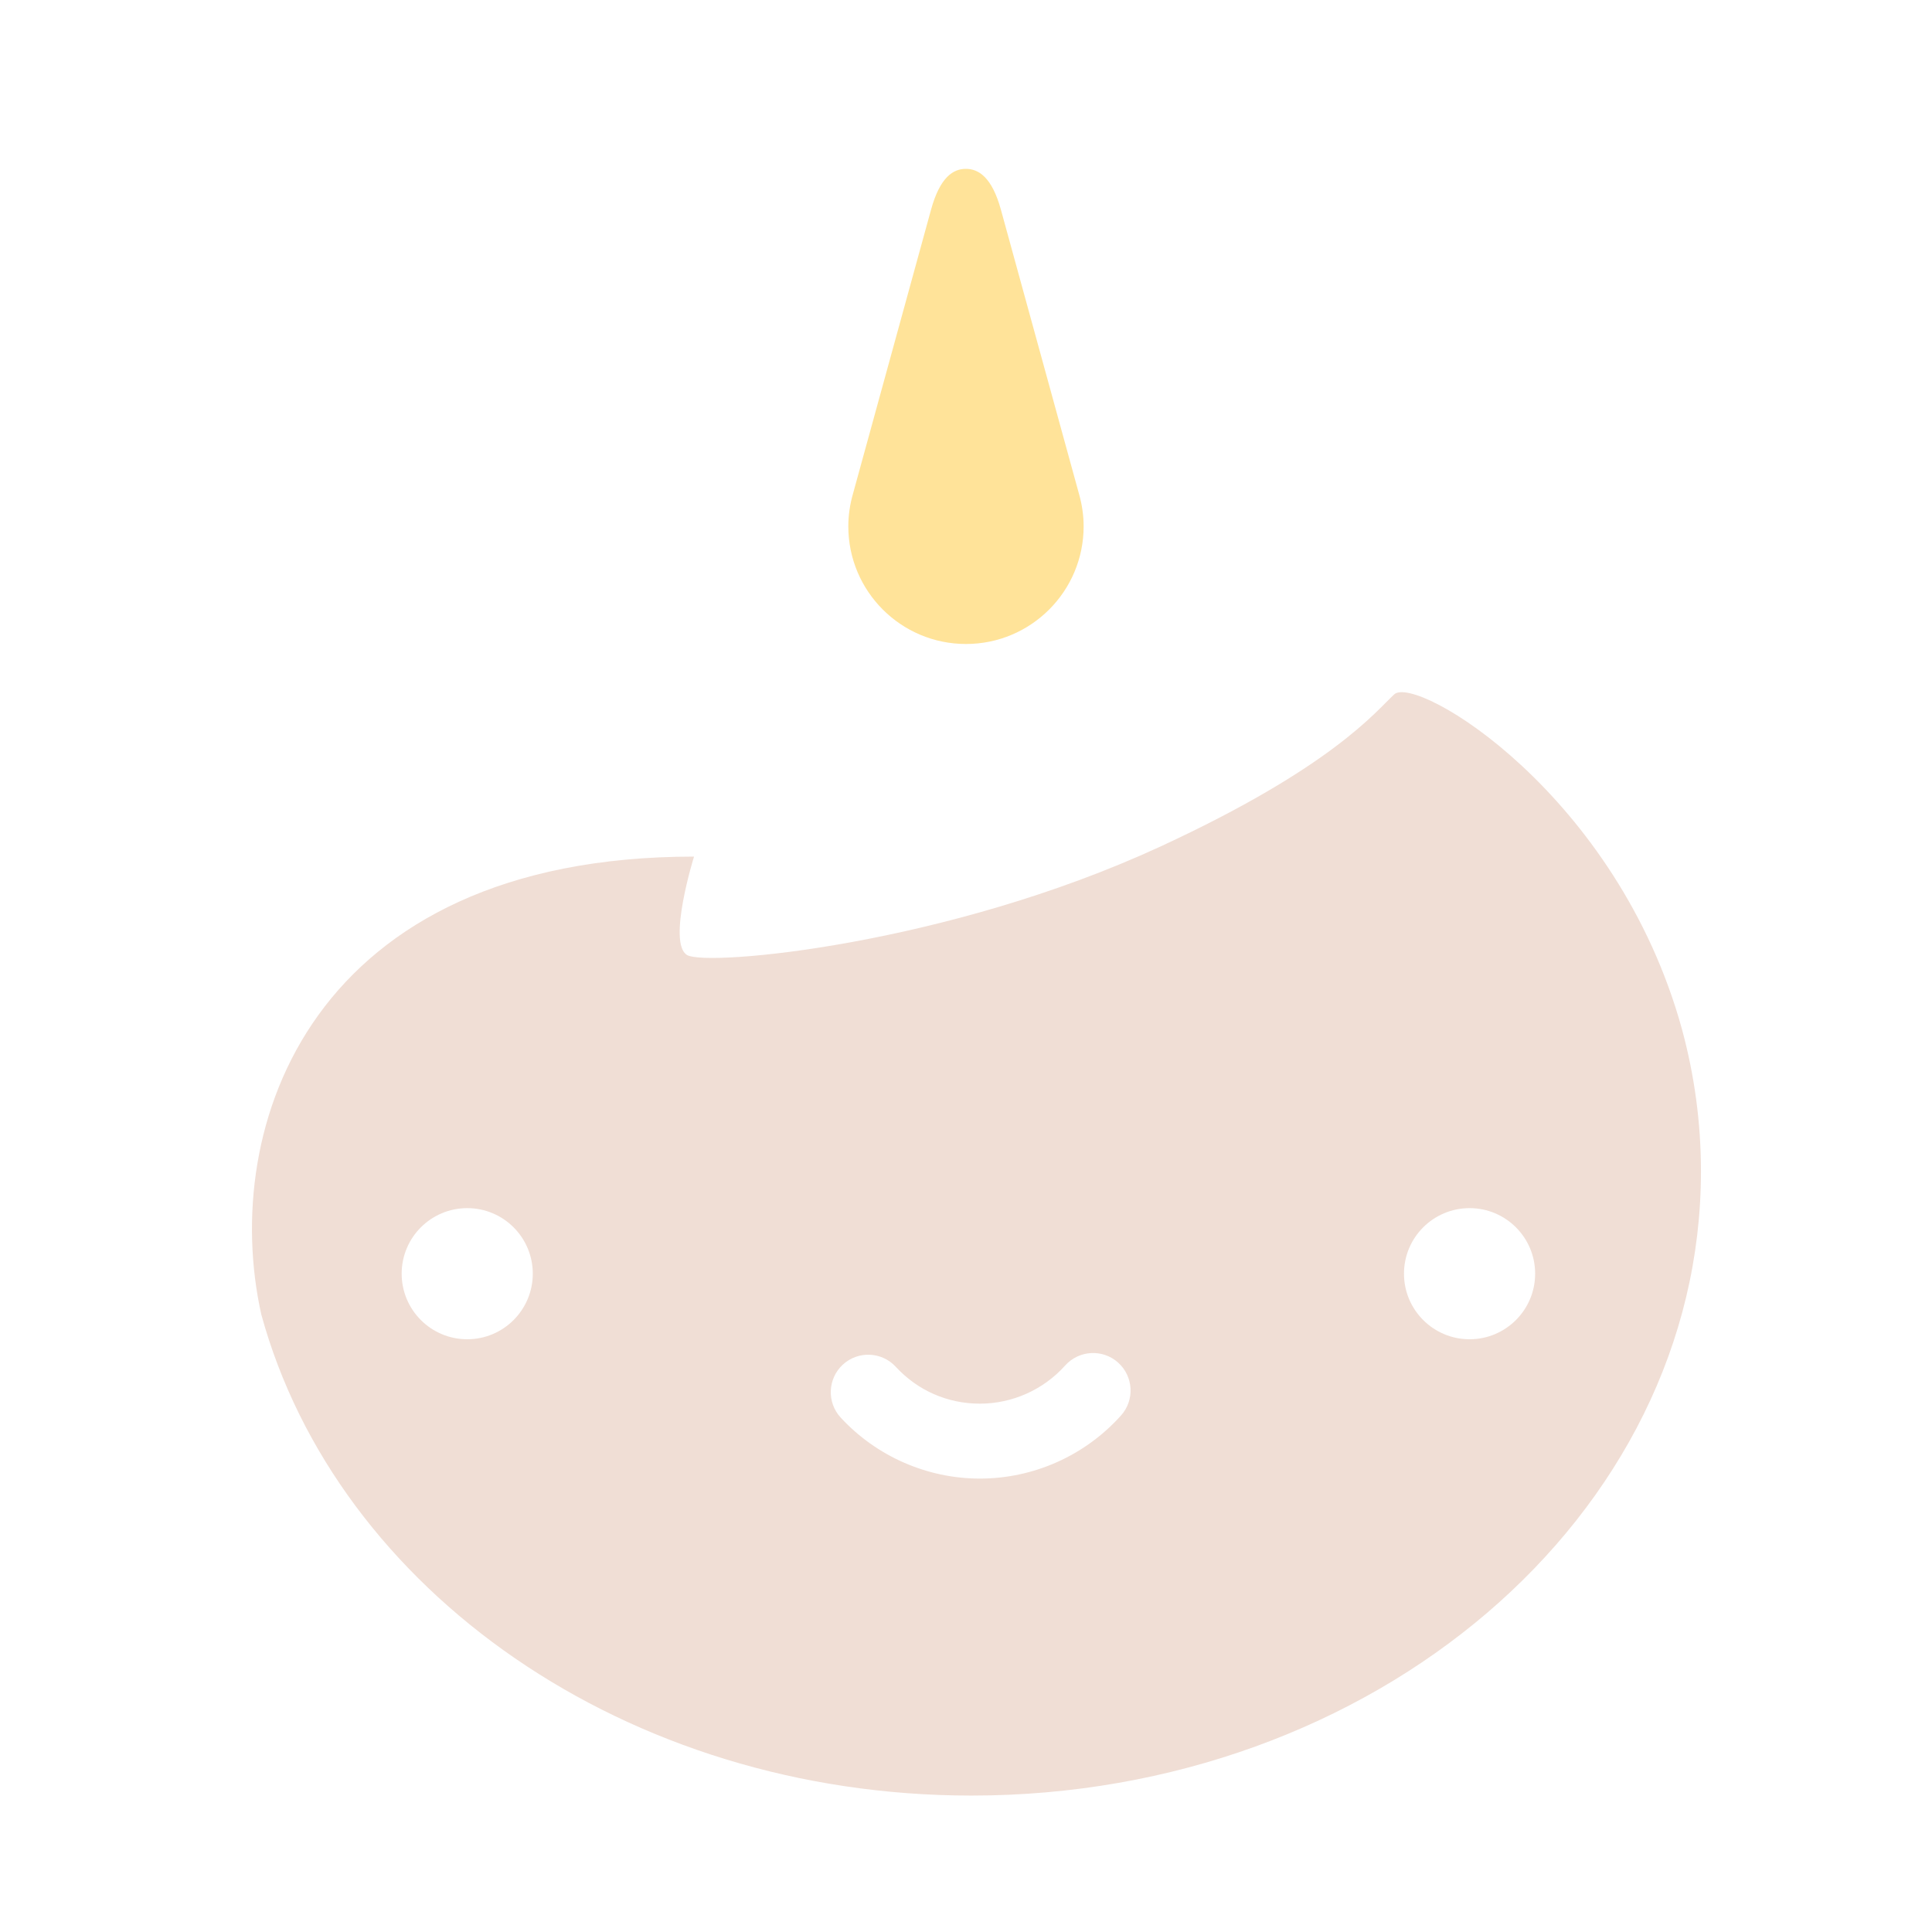<?xml version="1.0" encoding="utf-8"?>
<!-- Generator: Adobe Illustrator 17.1.0, SVG Export Plug-In . SVG Version: 6.00 Build 0)  -->
<!DOCTYPE svg PUBLIC "-//W3C//DTD SVG 1.1//EN" "http://www.w3.org/Graphics/SVG/1.1/DTD/svg11.dtd">
<svg version="1.1" id="Layer_1" xmlns="http://www.w3.org/2000/svg" xmlns:xlink="http://www.w3.org/1999/xlink" x="0px" y="0px"
	 viewBox="0 0 70 70" enable-background="new 0 0 70 70" xml:space="preserve">
<path fill="#F0DED5" d="M60.944,37.302c-2.344-8.539-9.64-12.878-10.43-12.143c-0.679,0.63-2.246,2.635-8.475,5.515
	c-7.729,3.569-16.404,4.352-17.14,3.931c-0.735-0.419,0.247-3.569,0.247-3.569c-13.871,0-17.197,9.778-15.679,16.589
	c2.736,9.992,13.218,17.432,25.732,17.432c14.596,0,26.43-10.129,26.43-22.616C61.63,40.674,61.39,38.948,60.944,37.302z
	 M16.929,48.524c-1.312,0-2.376-1.064-2.376-2.376c0-1.312,1.064-2.375,2.376-2.375c1.312,0,2.375,1.063,2.375,2.375
	C19.304,47.459,18.241,48.524,16.929,48.524z M40.616,51.286c-1.302,1.453-3.166,2.286-5.114,2.286c-1.908,0-3.746-0.806-5.042-2.21
	c-0.508-0.551-0.473-1.41,0.077-1.919c0.552-0.508,1.411-0.473,1.919,0.079c0.794,0.861,1.876,1.335,3.046,1.335
	c1.177,0,2.304-0.503,3.091-1.383c0.501-0.557,1.359-0.606,1.917-0.106C41.07,49.869,41.117,50.728,40.616,51.286z M53.246,48.524
	c-1.312,0-2.377-1.064-2.377-2.376c0-1.312,1.064-2.375,2.377-2.375c1.311,0,2.375,1.063,2.375,2.375
	C55.622,47.459,54.557,48.524,53.246,48.524z"/>
<path fill="#FFE399" d="M36.266,7.602l2.831,10.303c0.105,0.371,0.165,0.76,0.165,1.165c0,2.354-1.908,4.263-4.263,4.263
	c-2.354,0-4.263-1.909-4.263-4.263c0-0.404,0.06-0.794,0.165-1.165l2.831-10.303c0.328-1.197,0.813-1.484,1.262-1.484
	C35.443,6.117,35.938,6.405,36.266,7.602z"/>
</svg>
